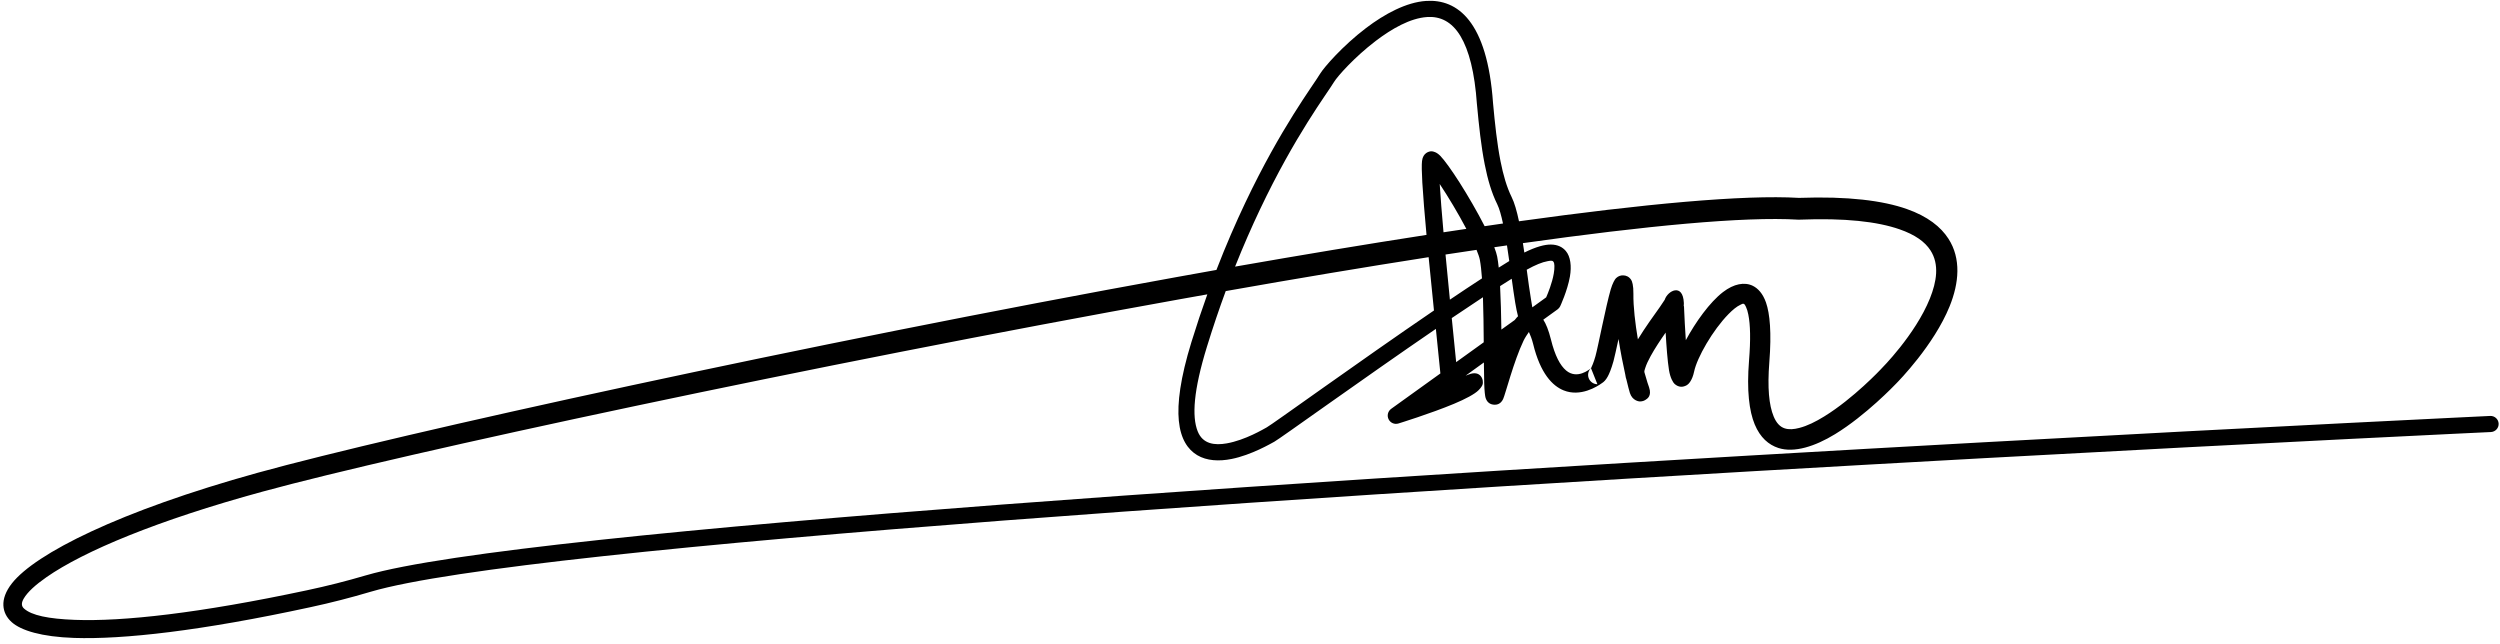 <?xml version="1.0" encoding="UTF-8" standalone="no"?>
<!DOCTYPE svg PUBLIC "-//W3C//DTD SVG 1.1//EN" "http://www.w3.org/Graphics/SVG/1.1/DTD/svg11.dtd">
<svg width="100%" height="100%" viewBox="0 0 555 143" version="1.1" xmlns="http://www.w3.org/2000/svg" xmlns:xlink="http://www.w3.org/1999/xlink" xml:space="preserve" xmlns:serif="http://www.serif.com/" style="fill-rule:evenodd;clip-rule:evenodd;stroke-linejoin:round;stroke-miterlimit:2;">
    <g transform="matrix(1,0,0,1,-1847.17,-2660.29)">
        <g transform="matrix(0.796,0,0,0.916,972.777,528.673)">
            <path id="Controller-Of-Examination-Signature" serif:id="Controller Of Examination Signature" d="M1437.74,2392.51C1440.41,2386.5 1443.14,2381.07 1445.8,2376.2C1455.72,2358.04 1464.69,2347.82 1466.66,2344.96C1467.72,2343.44 1472.9,2338.22 1479.48,2333.88C1484.65,2330.47 1490.69,2327.63 1496.21,2327.32C1504.92,2326.82 1513.28,2332.17 1514.88,2352.05C1515.41,2357.08 1516,2361.9 1516.97,2366.17C1517.72,2369.47 1518.69,2372.42 1520.07,2374.85C1520.84,2376.18 1521.52,2378.25 1522.12,2380.72C1556.84,2376.52 1584.82,2374.25 1600.2,2375.05C1613.95,2374.62 1623.63,2375.72 1630.25,2377.74C1636.12,2379.53 1639.78,2382.09 1641.9,2384.96C1645.46,2389.76 1644.87,2395.66 1642.22,2401.34C1637.83,2410.76 1627.94,2419.5 1627.33,2420.04C1626.88,2420.45 1618.83,2427.77 1610.28,2432.31C1604.7,2435.28 1598.86,2436.91 1594.45,2435.66C1591.75,2434.89 1589.4,2433.16 1587.86,2429.94C1586.33,2426.73 1585.6,2421.77 1586.28,2414.47C1586.75,2409.39 1586.65,2405.78 1586.08,2403.34C1585.91,2402.59 1585.7,2401.97 1585.43,2401.48C1585.24,2401.14 1585.1,2400.86 1584.84,2400.74C1584.55,2400.62 1584.25,2400.8 1583.89,2400.95C1582.82,2401.38 1581.7,2402.2 1580.56,2403.21C1576.17,2407.09 1571.77,2413.76 1570.96,2417.16C1570.44,2419.32 1569.41,2420.19 1568.97,2420.42C1567.79,2421.02 1566.64,2420.98 1565.53,2420.15C1565.09,2419.82 1564.31,2418.67 1563.96,2416.81C1563.55,2414.63 1563.24,2410.99 1563.02,2407.7C1561.56,2409.51 1560.02,2411.52 1558.84,2413.39C1558.19,2414.42 1557.65,2415.4 1557.34,2416.26C1557.2,2416.65 1557.05,2416.98 1557.09,2417.25C1557.1,2417.29 1557.11,2417.33 1557.12,2417.37C1557.82,2419.57 1558.23,2420.54 1558.4,2420.96C1559.24,2423.12 1557.81,2423.76 1557.44,2423.98C1557.11,2424.17 1556.61,2424.39 1555.83,2424.39C1555.61,2424.39 1553.75,2424.23 1553.05,2422.33C1552.84,2421.73 1552.49,2420.6 1552.09,2419.11C1552.03,2418.94 1551.97,2418.76 1551.91,2418.58C1551.85,2418.39 1551.81,2418.18 1551.78,2417.96C1551.78,2417.94 1551.77,2417.92 1551.77,2417.9C1551.15,2415.5 1550.45,2412.43 1549.88,2409.25C1549.28,2411.64 1548.77,2413.69 1548.48,2414.61C1547.84,2416.6 1547.27,2417.72 1546.87,2418.35C1546.34,2419.2 1545.78,2419.66 1545.3,2419.92C1543.92,2420.79 1539.26,2423.36 1534.56,2421.7C1531.5,2420.62 1528.09,2417.67 1526.06,2410.43C1525.73,2409.26 1525.24,2408.22 1524.89,2407.55C1524.43,2408.11 1523.8,2408.93 1523.39,2409.67C1520.65,2414.65 1518.31,2422.68 1517.7,2423.8C1516.98,2425.14 1515.77,2425.21 1515.16,2425.18C1514.53,2425.14 1513.34,2424.93 1512.82,2423.56C1512.65,2423.13 1512.48,2421.83 1512.42,2419.93C1512.37,2418.58 1512.35,2416.87 1512.33,2414.94L1507.23,2418.14C1507.59,2418.03 1507.9,2417.92 1508.12,2417.85C1511.43,2416.69 1512.44,2419.23 1511.93,2420.37C1511.84,2420.59 1511.56,2421.04 1510.85,2421.66C1509.82,2422.58 1507.2,2423.8 1503.99,2424.96C1497.49,2427.32 1488.5,2429.73 1488.5,2429.73C1487.42,2430.02 1486.26,2429.59 1485.75,2428.7C1485.25,2427.83 1485.55,2426.76 1486.47,2426.18C1486.47,2426.18 1492.58,2422.37 1500.2,2417.6C1499.94,2415.22 1499.48,2411.36 1498.94,2406.8C1478.13,2419.17 1455.39,2433.45 1453.88,2434.15C1453.01,2434.55 1447.52,2437.37 1441.94,2438.33C1438.51,2438.93 1435.06,2438.8 1432.37,2437.4C1429.79,2436.05 1427.75,2433.53 1427.25,2429.05C1426.78,2424.87 1427.66,2418.75 1430.77,2409.98C1432.21,2405.93 1433.69,2402.08 1435.2,2398.43C1432.73,2398.81 1430.25,2399.19 1427.77,2399.58C1324.98,2415.62 1210.32,2437.07 1171.77,2446.23C1142.24,2453.23 1121.84,2460.7 1111.47,2466.96C1108.35,2468.85 1106.18,2470.57 1105.11,2472.15C1104.47,2473.1 1104.35,2473.93 1105.17,2474.57C1107.28,2476.24 1112,2477.08 1119.34,2477.32C1132.72,2477.76 1154.11,2475.71 1184.05,2470.16L1184.05,2470.16C1186.83,2469.64 1189.61,2469.09 1192.36,2468.48C1195.12,2467.87 1197.86,2467.22 1200.59,2466.52L1200.6,2466.52C1222.5,2460.96 1292.93,2454.96 1378,2449.37C1554.05,2437.79 1792.99,2427.9 1792.99,2427.9C1794.23,2427.85 1795.28,2428.68 1795.34,2429.76C1795.4,2430.83 1794.44,2431.74 1793.2,2431.8C1793.2,2431.8 1554.33,2441.55 1378.34,2453.25C1293.75,2458.87 1223.72,2464.93 1201.94,2470.49C1199.16,2471.21 1196.36,2471.88 1193.55,2472.51C1190.73,2473.14 1187.9,2473.72 1185.06,2474.25C1154.58,2480 1132.79,2482.1 1119.15,2481.7C1110.08,2481.43 1104.36,2479.91 1101.74,2477.87C1100.25,2476.7 1099.52,2475.34 1099.43,2473.85C1099.33,2472.26 1100.05,2470.41 1101.82,2468.46C1108.36,2461.26 1131.74,2450.97 1170.32,2441.68C1208.92,2432.4 1323.69,2410.41 1426.66,2394.24C1430.37,2393.65 1434.06,2393.08 1437.74,2392.51ZM1498.41,2402.34C1497.92,2398.2 1497.4,2393.75 1496.92,2389.42C1479.06,2391.84 1459.99,2394.62 1440.33,2397.64C1438.54,2401.86 1436.78,2406.36 1435.09,2411.13C1431.33,2421.74 1430.88,2428.03 1432.5,2431.6C1433.93,2434.77 1437.31,2435.05 1440.6,2434.55C1445.76,2433.77 1450.95,2431.05 1451.75,2430.68C1453.3,2429.96 1477.27,2414.86 1498.41,2402.34ZM1504.6,2414.86C1507.14,2413.26 1509.76,2411.63 1512.29,2410.05C1512.26,2406.47 1512.21,2402.61 1512.07,2399.13C1509.3,2400.72 1506.37,2402.42 1503.37,2404.18C1503.85,2408.34 1504.28,2412.06 1504.6,2414.86ZM1543.99,2420.21L1542.21,2416.34C1542.21,2416.34 1542.22,2416.32 1542.23,2416.3C1542.27,2416.27 1542.29,2416.25 1542.29,2416.25C1542.27,2416.27 1542.25,2416.28 1542.23,2416.3C1542.36,2416.07 1542.95,2414.99 1543.45,2413.41C1544.2,2411.04 1546.35,2401.29 1547.7,2397.25C1548.21,2395.73 1548.86,2394.79 1549.18,2394.51C1549.88,2393.93 1550.62,2393.81 1551.22,2393.83C1551.97,2393.86 1552.81,2394.1 1553.43,2394.95C1553.66,2395.25 1554.07,2396.27 1554.03,2398.27C1553.98,2401.45 1554.54,2405.51 1555.28,2409.34C1557.29,2406.47 1559.78,2403.5 1561.42,2401.49C1562,2400.78 1562.61,2399.95 1562.76,2399.75C1563.58,2397.52 1567.84,2395.62 1568.1,2400.5C1568.12,2400.79 1568.15,2401.43 1568.19,2402.31C1568.28,2404.08 1568.43,2406.84 1568.65,2409.54C1571.36,2405.16 1575.33,2400.34 1579.02,2397.88C1582.04,2395.86 1585.04,2395.38 1587.35,2396.37C1588.77,2396.99 1590.12,2398.21 1591.01,2400.41C1592.09,2403.1 1592.59,2407.7 1591.94,2414.87C1591.38,2421.07 1591.84,2425.3 1593.15,2428.03C1593.9,2429.6 1594.91,2430.54 1596.23,2430.91C1597.44,2431.25 1598.82,2431.14 1600.27,2430.81C1602.52,2430.32 1604.9,2429.28 1607.25,2428.02C1615.42,2423.66 1623.09,2416.54 1623.09,2416.54C1623.11,2416.52 1623.13,2416.5 1623.15,2416.48C1623.15,2416.48 1632.63,2408.28 1636.73,2399.42C1638.59,2395.38 1639.42,2391.18 1636.88,2387.77C1635.33,2385.68 1632.55,2383.96 1628.27,2382.67C1622.1,2380.8 1613.09,2379.89 1600.28,2380.33C1600.18,2380.34 1600.08,2380.33 1599.98,2380.33C1584.87,2379.53 1557.37,2381.84 1523.21,2386.02C1523.35,2386.77 1523.48,2387.53 1523.61,2388.3C1526.92,2386.87 1529.34,2386.34 1531.03,2386.36C1532.98,2386.38 1534.29,2387.01 1535.18,2387.92C1536.51,2389.28 1536.82,2391.62 1536.33,2394.1C1535.63,2397.57 1533.61,2401.32 1533.61,2401.32C1533.44,2401.62 1533.19,2401.88 1532.87,2402.08L1528.9,2404.57C1529.64,2405.55 1530.38,2407.1 1531.03,2409.37C1532.16,2413.34 1533.61,2415.67 1535.26,2416.88C1538.31,2419.12 1541.75,2416.66 1542.23,2416.3C1541.46,2416.92 1541.19,2417.88 1541.56,2418.74C1541.94,2419.62 1542.91,2420.21 1543.99,2420.21ZM1545.5,2419.79C1545.57,2419.74 1545.64,2419.7 1545.7,2419.65C1545.7,2419.65 1545.63,2419.7 1545.5,2419.79ZM1567.81,2401.44C1567.99,2401.22 1568.09,2400.9 1568.09,2400.47C1568.09,2400.63 1568.02,2400.98 1567.81,2401.44ZM1442.94,2391.71C1461.46,2388.89 1479.44,2386.29 1496.33,2384.02C1495.81,2379.09 1495.38,2374.61 1495.16,2371.35C1494.99,2368.81 1494.96,2366.95 1495.08,2366.1C1495.34,2364.1 1497.09,2363.76 1497.68,2363.76C1498.15,2363.75 1499.15,2363.95 1500.18,2364.87C1501.32,2365.88 1503.32,2368.3 1505.52,2371.29C1507.89,2374.53 1510.5,2378.44 1512.54,2381.91C1514.26,2381.69 1515.97,2381.47 1517.66,2381.26C1517.18,2379.31 1516.66,2377.66 1516.05,2376.58C1514.5,2373.88 1513.39,2370.6 1512.56,2366.92C1511.56,2362.53 1510.95,2357.57 1510.4,2352.4C1510.4,2352.38 1510.39,2352.37 1510.39,2352.35C1509.77,2344.57 1508.16,2339.27 1505.81,2335.85C1503.35,2332.28 1500.08,2331.01 1496.51,2331.22C1491.76,2331.49 1486.65,2334.06 1482.2,2336.99C1476.24,2340.93 1471.48,2345.6 1470.52,2346.98C1468.57,2349.8 1459.68,2359.91 1449.87,2377.88C1447.59,2382.06 1445.25,2386.67 1442.94,2391.71ZM1511.8,2394.56C1511.65,2392.78 1511.46,2391.24 1511.21,2390.09C1511.07,2389.45 1510.74,2388.62 1510.28,2387.65C1507.43,2388.02 1504.55,2388.39 1501.63,2388.78C1502.03,2392.42 1502.44,2396.15 1502.85,2399.72C1505.97,2397.89 1508.98,2396.15 1511.8,2394.56ZM1517.21,2406.97C1518.51,2406.16 1519.75,2405.38 1520.92,2404.66C1521.12,2404.42 1521.32,2404.21 1521.52,2404.03C1521.63,2403.93 1521.74,2403.83 1521.85,2403.74C1521.58,2402.86 1521.32,2401.76 1521.08,2400.51C1520.76,2398.82 1520.43,2396.8 1520.09,2394.65C1519.05,2395.21 1517.97,2395.81 1516.85,2396.43C1517.05,2399.66 1517.14,2403.37 1517.21,2406.97ZM1524.28,2392.46C1524.7,2395.19 1525.11,2397.78 1525.51,2399.87C1525.63,2400.5 1525.74,2401.07 1525.84,2401.58C1528.24,2400.08 1529.7,2399.16 1529.7,2399.16C1530.2,2398.17 1531.36,2395.72 1531.82,2393.41C1531.95,2392.75 1532.03,2392.1 1532,2391.51C1531.97,2391.11 1531.94,2390.74 1531.69,2390.49C1531.4,2390.18 1530.86,2390.27 1530.06,2390.4C1528.61,2390.62 1526.73,2391.28 1524.28,2392.46ZM1518.77,2386.57C1517.6,2386.71 1516.42,2386.86 1515.23,2387.01C1515.62,2387.9 1515.9,2388.67 1516.04,2389.28C1516.2,2390.03 1516.35,2390.93 1516.47,2391.95C1517.49,2391.39 1518.47,2390.86 1519.41,2390.36C1519.2,2389.08 1518.99,2387.81 1518.77,2386.57ZM1501.07,2383.39C1503.21,2383.11 1505.34,2382.83 1507.44,2382.56C1505.18,2378.83 1502.34,2374.72 1500.01,2371.68C1500.23,2374.79 1500.61,2378.89 1501.07,2383.39Z"/>
        </g>
    </g>
</svg>
